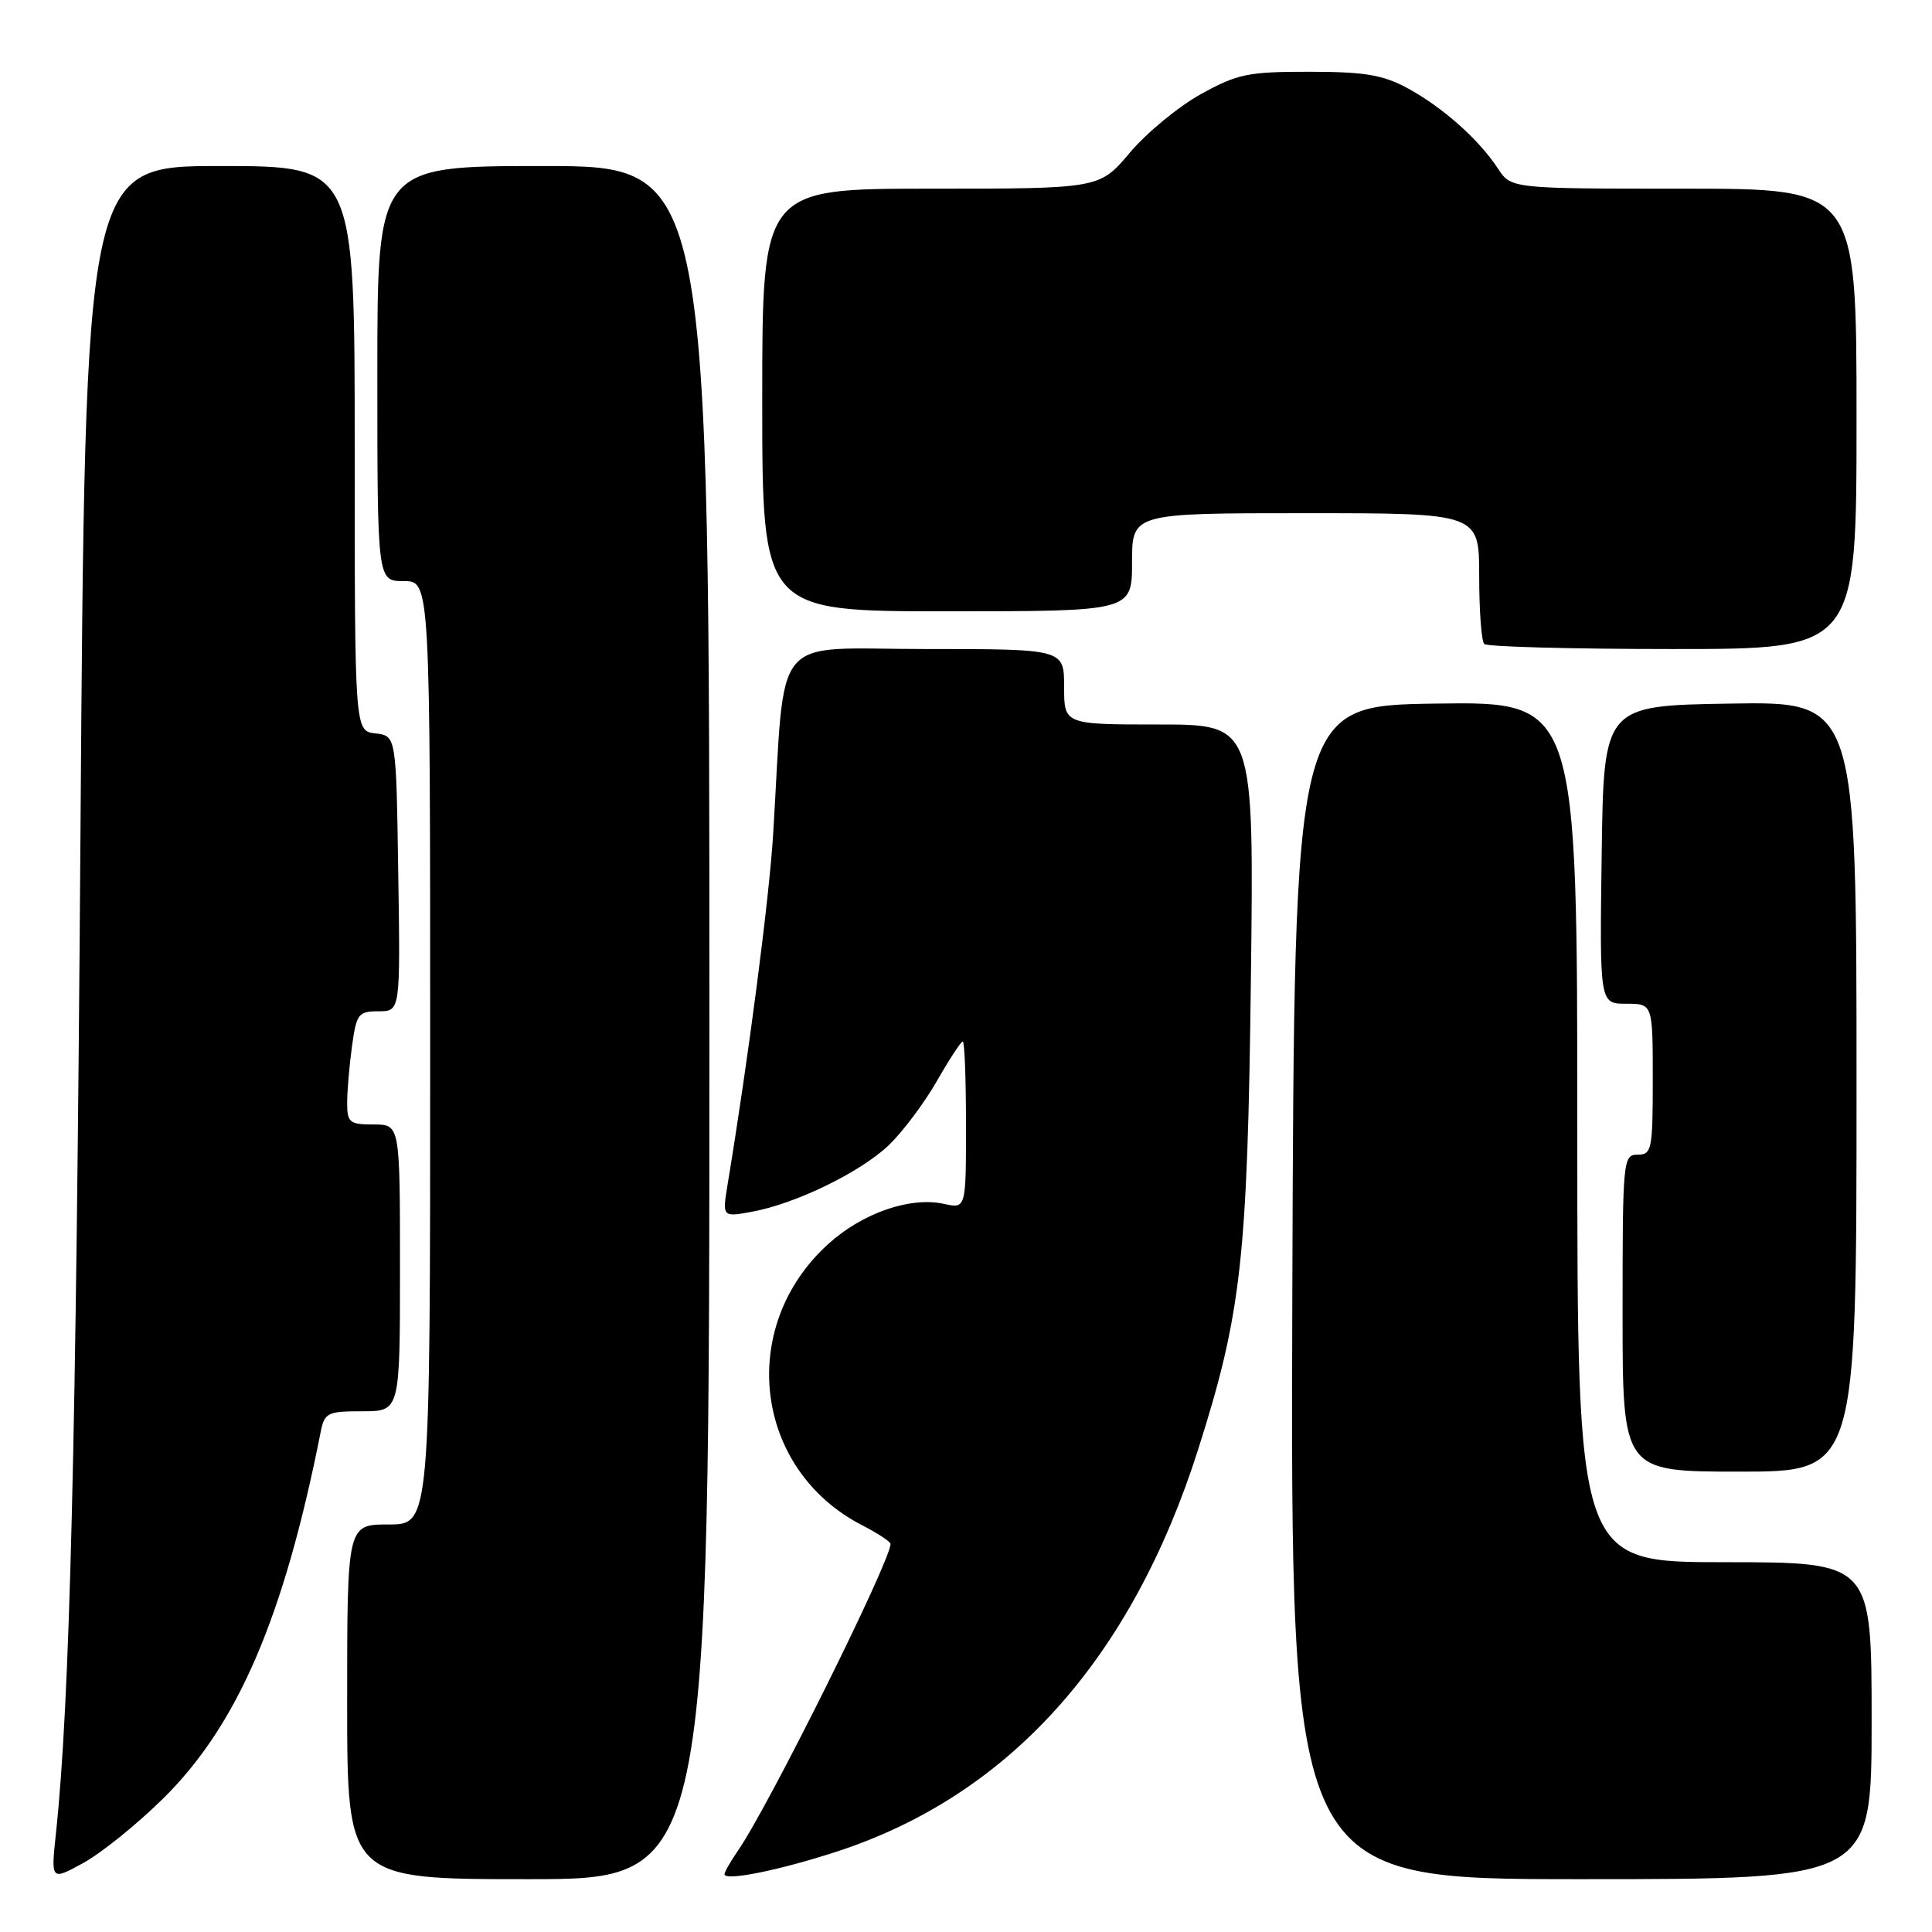 <?xml version="1.0" encoding="UTF-8" standalone="no"?>
<!DOCTYPE svg PUBLIC "-//W3C//DTD SVG 1.1//EN" "http://www.w3.org/Graphics/SVG/1.1/DTD/svg11.dtd" >
<svg xmlns="http://www.w3.org/2000/svg" xmlns:xlink="http://www.w3.org/1999/xlink" version="1.1" viewBox="0 0 256 256">
 <g >
 <path fill="currentColor"
d=" M 21.56 238.37 C 31.48 228.62 37.62 214.35 42.49 189.75 C 43.00 187.19 43.38 187.00 48.02 187.00 C 53.00 187.00 53.00 187.00 53.00 168.00 C 53.00 149.00 53.00 149.00 49.50 149.00 C 46.32 149.00 46.00 148.74 46.00 146.14 C 46.00 144.57 46.29 141.19 46.64 138.64 C 47.23 134.34 47.48 134.00 50.16 134.00 C 53.05 134.00 53.05 134.00 52.77 115.75 C 52.50 97.50 52.50 97.50 49.75 97.18 C 47.00 96.87 47.00 96.87 47.00 59.43 C 47.00 22.00 47.00 22.00 29.15 22.00 C 11.29 22.00 11.29 22.00 10.66 110.75 C 10.09 191.81 9.26 225.53 7.42 242.85 C 6.74 249.21 6.74 249.21 11.04 246.85 C 13.40 245.56 18.14 241.74 21.56 238.37 Z  M 94.00 135.50 C 94.00 22.00 94.00 22.00 72.00 22.00 C 50.00 22.00 50.00 22.00 50.00 49.50 C 50.00 77.00 50.00 77.00 53.50 77.00 C 57.00 77.00 57.00 77.00 57.00 139.50 C 57.00 202.00 57.00 202.00 51.50 202.00 C 46.00 202.00 46.00 202.00 46.00 225.50 C 46.00 249.00 46.00 249.00 70.00 249.00 C 94.00 249.00 94.00 249.00 94.00 135.50 Z  M 110.99 245.31 C 133.77 237.84 149.95 219.79 158.78 192.00 C 164.49 174.03 165.30 166.75 165.75 129.75 C 166.16 96.00 166.16 96.00 153.58 96.00 C 141.00 96.00 141.00 96.00 141.00 91.00 C 141.00 86.00 141.00 86.00 122.59 86.00 C 101.89 86.00 104.11 83.30 102.45 110.48 C 101.94 118.92 99.18 140.18 96.42 156.89 C 95.70 161.28 95.70 161.28 99.60 160.57 C 105.44 159.51 114.07 155.30 117.81 151.70 C 119.64 149.94 122.48 146.14 124.14 143.25 C 125.79 140.36 127.34 138.00 127.57 138.00 C 127.81 138.00 128.00 142.99 128.00 149.08 C 128.00 160.16 128.00 160.16 125.08 159.52 C 120.62 158.54 114.33 160.71 109.79 164.80 C 97.62 175.77 99.89 194.73 114.25 202.11 C 116.31 203.17 118.00 204.28 118.00 204.58 C 118.00 206.86 101.91 239.23 97.83 245.15 C 96.82 246.61 96.00 248.05 96.00 248.34 C 96.00 249.30 103.35 247.81 110.99 245.31 Z  M 248.00 228.00 C 248.00 207.00 248.00 207.00 228.50 207.00 C 209.00 207.00 209.00 207.00 209.00 149.98 C 209.00 92.96 209.00 92.96 190.25 93.23 C 171.50 93.50 171.50 93.50 171.24 171.25 C 170.99 249.00 170.99 249.00 209.49 249.00 C 248.00 249.00 248.00 249.00 248.00 228.00 Z  M 246.00 143.98 C 246.00 92.95 246.00 92.95 229.25 93.23 C 212.50 93.50 212.50 93.50 212.23 113.25 C 211.96 133.00 211.96 133.00 215.48 133.00 C 219.00 133.00 219.00 133.00 219.00 143.00 C 219.00 152.33 218.87 153.00 217.00 153.00 C 215.06 153.00 215.00 153.67 215.00 174.00 C 215.00 195.00 215.00 195.00 230.50 195.00 C 246.00 195.00 246.00 195.00 246.00 143.98 Z  M 246.00 55.50 C 246.00 25.00 246.00 25.00 223.12 25.00 C 200.23 25.00 200.23 25.00 198.47 22.31 C 195.95 18.47 191.14 14.20 186.50 11.68 C 183.24 9.92 180.83 9.51 173.50 9.51 C 165.37 9.50 163.98 9.79 159.11 12.48 C 156.15 14.12 151.92 17.61 149.71 20.23 C 145.69 25.00 145.69 25.00 123.34 25.00 C 101.00 25.00 101.00 25.00 101.00 53.00 C 101.00 81.00 101.00 81.00 125.50 81.00 C 150.00 81.00 150.00 81.00 150.00 74.50 C 150.00 68.00 150.00 68.00 173.00 68.00 C 196.00 68.00 196.00 68.00 196.00 76.33 C 196.00 80.92 196.30 84.97 196.67 85.33 C 197.03 85.70 208.28 86.00 221.67 86.00 C 246.00 86.00 246.00 86.00 246.00 55.50 Z "/>
</g>
</svg>